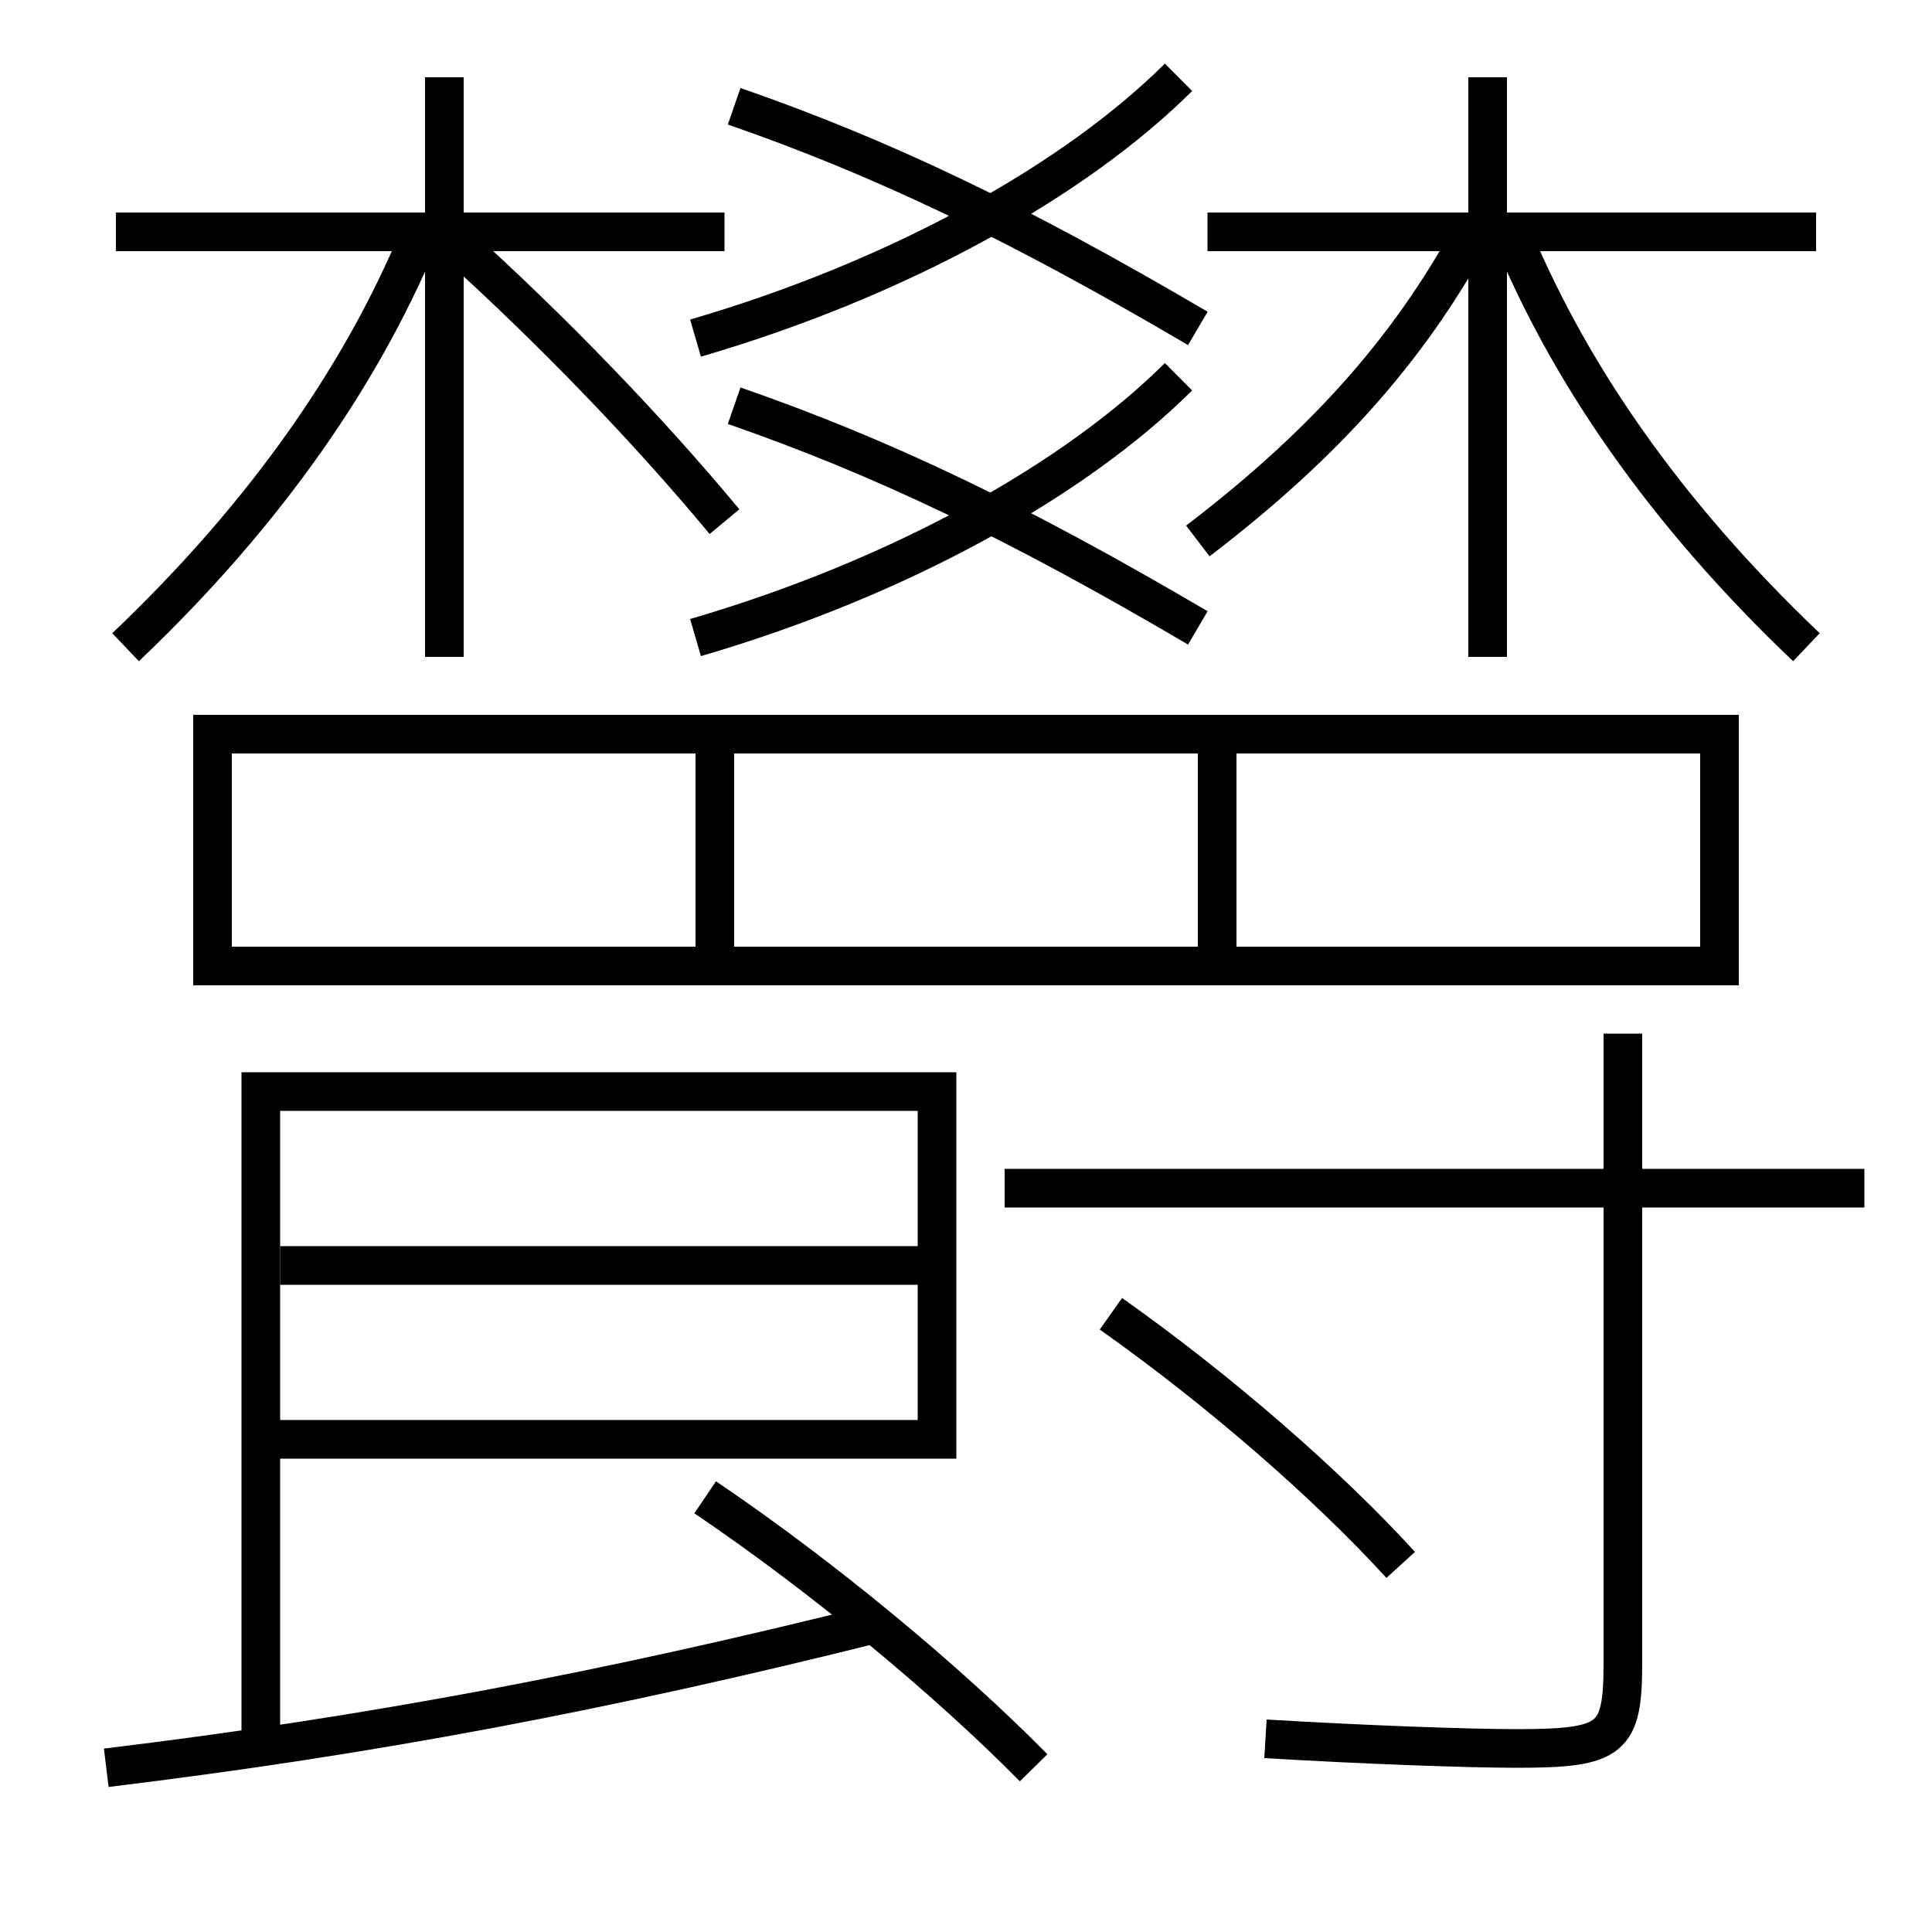 <?xml version='1.0' encoding='utf-8'?>
<svg xmlns="http://www.w3.org/2000/svg" height="100px" version="1.0" viewBox="0 0 100 100" width="100px" x="0px" y="0px">
<line fill="none" stroke="#000000" stroke-width="2" x1="63" x2="63" y1="38" y2="49" /><line fill="none" stroke="#000000" stroke-width="2" x1="37" x2="37" y1="38" y2="49" /><line fill="none" stroke="#000000" stroke-width="2" x1="14.5" x2="48.5" y1="65.5" y2="65.5" /><line fill="none" stroke="#000000" stroke-width="2" x1="96.5" x2="52" y1="61.5" y2="61.5" /><line fill="none" stroke="#000000" stroke-width="2" x1="77" x2="77" y1="34" y2="4" /><line fill="none" stroke="#000000" stroke-width="2" x1="94" x2="62.5" y1="12" y2="12" /><line fill="none" stroke="#000000" stroke-width="2" x1="23" x2="23" y1="34" y2="4" /><line fill="none" stroke="#000000" stroke-width="2" x1="37.5" x2="6" y1="12" y2="12" /><polyline fill="none" points="11,51 11,38 89,38 89,50 12,50" stroke="#000000" stroke-width="2" /><polyline fill="none" points="14.5,74.5 48.5,74.5 48.5,56.5 13.5,56.5 13.5,90.5" stroke="#000000" stroke-width="2" /><path d="M5.5,91.5 c13.736,-1.668 25.828,-3.955 40,-7.5" fill="none" stroke="#000000" stroke-width="2" /><path d="M53.5,91.5 c-4.383,-4.45 -10.847,-9.837 -17,-14" fill="none" stroke="#000000" stroke-width="2" /><path d="M84,53.5 v32.5 c0,4.021 -0.5,4.5 -5.5,4.5 c-2.537,0 -8.006,-0.199 -13,-0.5" fill="none" stroke="#000000" stroke-width="2" /><path d="M72.5,81 c-3.75,-4.114 -9.365,-9.019 -15,-13" fill="none" stroke="#000000" stroke-width="2" /><path d="M62,28 c6.909,-5.28 11.25,-10.354 14.5,-16.5" fill="none" stroke="#000000" stroke-width="2" /><path d="M37.5,27 c-3.924,-4.724 -8.847,-9.852 -14,-14.5" fill="none" stroke="#000000" stroke-width="2" /><path d="M36,17.5 c10.589,-3.09 19.662,-8.187 25,-13.5" fill="none" stroke="#000000" stroke-width="2" /><path d="M36,33 c10.589,-3.091 19.662,-8.187 25,-13.5" fill="none" stroke="#000000" stroke-width="2" /><path d="M38,5.5 c7.657,2.659 14.588,5.968 24,11.499" fill="none" stroke="#000000" stroke-width="2" /><path d="M38,21 c7.657,2.659 14.588,5.968 24,11.5" fill="none" stroke="#000000" stroke-width="2" /><path d="M6.5,33.5 c7.335,-6.977 12.468,-14.38 15.5,-22" fill="none" stroke="#000000" stroke-width="2" /><path d="M93.5,33.5 c-7.335,-6.977 -12.468,-14.38 -15.5,-22" fill="none" stroke="#000000" stroke-width="2" /></svg>